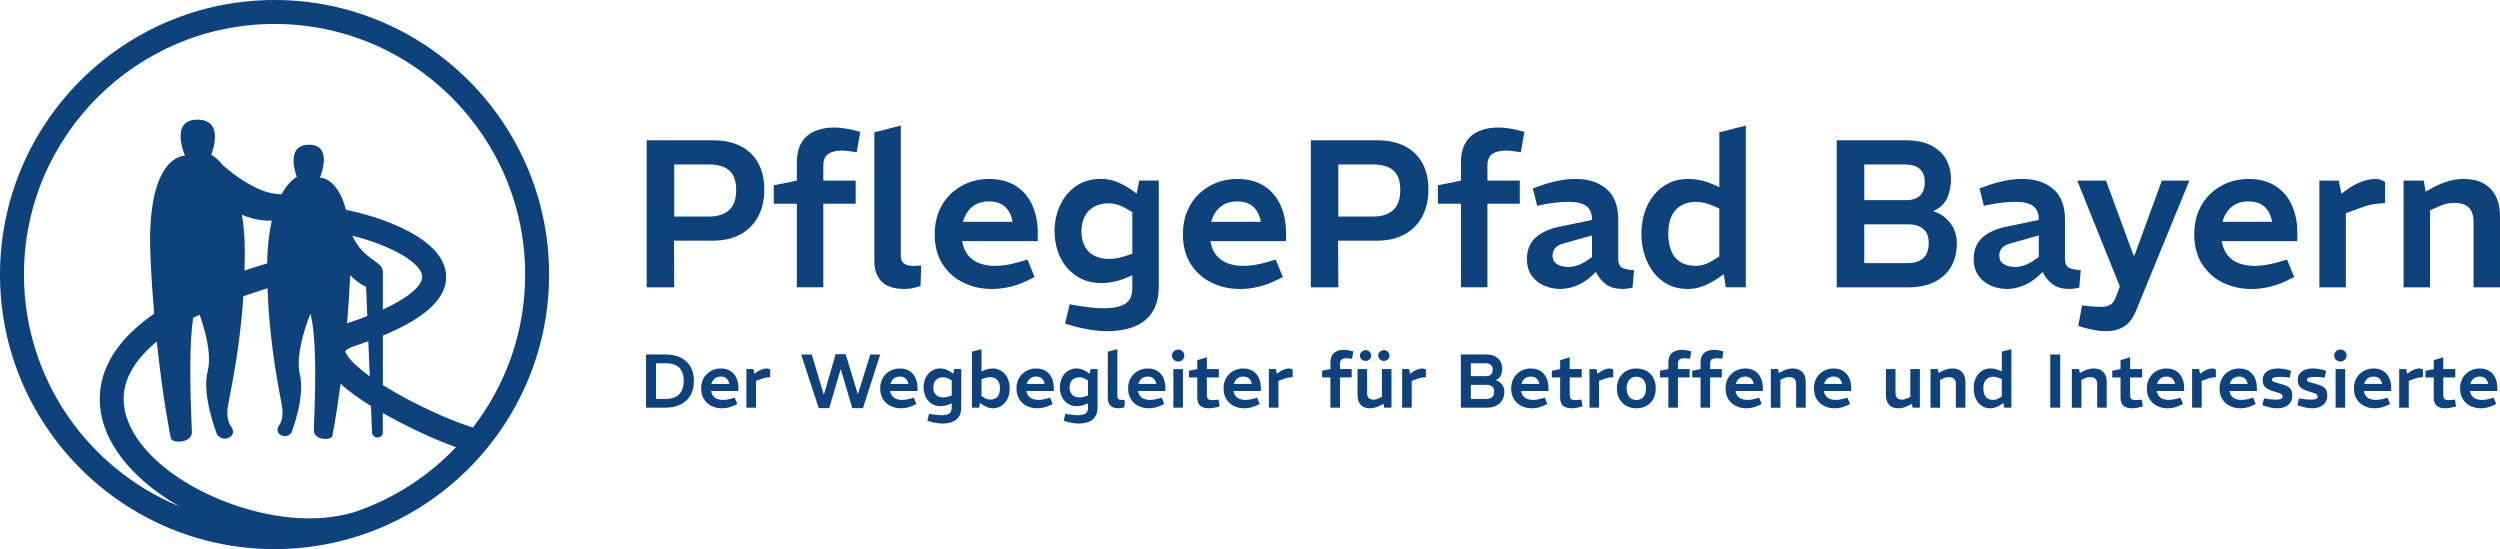 <?xml version="1.0" encoding="UTF-8"?>
<svg id="Ebene_2" xmlns="http://www.w3.org/2000/svg" viewBox="0 0 1118.89 245.76">
  <defs>
    <style>
      .cls-1 {
        fill: #0d427c;
      }

      .cls-2 {
        fill: #0d427c;
      }
    </style>
  </defs>
  <g id="Ebene_1-2" data-name="Ebene_1">
    <g>
      <path class="cls-2" d="M245.76,122.88C245.76,55.12,190.64,0,122.88,0S0,55.12,0,122.88s55.12,122.88,122.88,122.88c13.95,0,27.36-2.34,39.87-6.64,1.24-.4,2.46-.82,3.67-1.29v-.03c46.32-17.61,79.34-62.47,79.34-114.91h0ZM10.72,122.88C10.72,61.03,61.03,10.72,122.88,10.72s112.16,50.32,112.16,112.16c0,25.76-8.73,49.51-23.38,68.46-7.56-2.28-20.55-7.79-32.57-14.45-2.9-1.61-5.46-3.12-7.74-4.55v-22.13c19.78-8.21,29.07-17.23,28.28-27.41-1.23-16.02-28.08-25.49-44.79-28.9-3.87-14.76-11.63-14.38-11.63-14.38,0,0,6.25-14.74-4.92-14.74s-5.43,14.34-5.43,14.34c0,0-3.49,1.68-6.89,7.87l-2.51-.23c-10.74-.98-23.72-12.81-23.72-12.81h0c-2.85-3.61-5.21-4.7-5.21-4.7,0,0,6.5-15.7-6.16-15.7s-5.58,16.13-5.58,16.13c0,0-17.51-.87-15.45,45.22.4,9.04.98,17.57,1.66,25.47-11.78,8.18-20.55,18.1-23.4,30.06-3.64,15.29,3.06,31.3,18.89,45.09,4.59,4,9.93,7.74,15.78,11.1C39.49,209.81,10.72,169.65,10.72,122.88ZM109.46,121.09c.07-2.57.11-5.18.11-7.86,0-6.62-.49-12.26-1.28-17.09,2.56,1.08,5.48,1.99,8.69,2.38,1.59.2,3.16.25,4.67.22-1.17,5.04-1.97,11.34-2.06,19.12-3.37,1-6.76,2.08-10.14,3.23h0ZM157.75,105.52c16.93,4.2,30.73,11.94,31.2,18.1.27,3.52-4.52,8.89-17.6,14.9v-16.95c0-4.77-8.87-5.23-13.6-16.05h0ZM156.74,123.21c2.14,2.16,4.52,3.97,7.11,5.17l.54,13.08c-2.75,1.07-5.76,2.16-9.05,3.25.56-6.69,1.04-13.89,1.4-21.5h0ZM158.47,154.96c2.22-.73,4.34-1.48,6.38-2.22l.65,15.68c-9.05-6.51-11.02-10.45-10.94-11.32,0,0,.57-1.03,3.92-2.14h0ZM159.39,228.94c-28.6,9.19-67.32-3.6-87.87-21.5-7.34-6.39-19.12-19.38-15.51-34.52,1.68-7.03,6.49-13.77,14.16-20.08,2.67,25.36,5.96,41.78,6.32,43.36.51,2.27,9.26,2.25,9.41-2.71-1.03-23.2-1.05-40.1.53-51.18.95-.5,1.92-1,2.91-1.49,2.23,6.25,5.57,17.62,3.61,25.26-2.83,11.02,4.24,28.47,4.24,28.47,0,0,1.87,2.74,5.09,1.37,3.22-1.37,1.61-4.37,1.61-4.37,0,0-2.64-2.61-2.06-8.39.47-4.72,5.32-23.63,7.08-50.56,3.46-1.24,7.06-2.44,10.83-3.6,1.01,28.82,6.18,49.43,6.64,54.2.51,5.28-1.82,7.67-1.82,7.67,0,0-1.42,2.74,1.42,3.99,2.84,1.25,4.49-1.25,4.49-1.25,0,0,6.24-15.95,3.74-26.01-2.49-10.07,4.74-27.22,4.74-27.22,2.4,9.59,2.58,26.79,1.49,52.26.13,4.54,7.85,4.56,8.3,2.48.23-1.07,1.89-9.6,3.69-23.38,4.14,3.81,9.15,7.24,13.59,9.99l.5,12.19c.69,2.53,4.29,2.53,4.81,0v-9.06c1.44.81,2.7,1.5,3.68,2.04,9.85,5.38,20.69,10.26,29.09,13.23-12.27,12.9-27.57,22.88-44.74,28.81h.03Z"/>
      <g>
        <g>
          <path class="cls-2" d="M289.43,128.59V62.79h29.7c4.83,0,8.95.88,12.36,2.63,3.42,1.75,6.03,4.28,7.85,7.57s2.73,7.25,2.73,11.89-.94,8.68-2.82,12.13-4.54,6.09-7.99,7.94c-3.45,1.85-7.52,2.77-12.22,2.77h-17.39l.09,20.87h-12.31ZM301.75,96.91h15.6c3.88,0,6.88-.97,8.98-2.91s3.15-4.92,3.15-8.93-1.05-7.08-3.15-8.84c-2.1-1.75-5.09-2.63-8.98-2.63h-15.6v23.31Z"/>
          <path class="cls-2" d="M356.64,128.59v-37.41h-10.34v-8.27l10.34-2.07v-8.08c0-3.76.72-6.78,2.16-9.07s3.41-3.96,5.92-5.03c2.51-1.06,5.39-1.6,8.65-1.6,1.63,0,3.35.16,5.17.47s3.63.72,5.45,1.22l1.03.28-1.6,9.12-1.22-.19c-1-.12-1.94-.25-2.82-.38-.88-.12-1.69-.19-2.44-.19-2.7,0-4.78.5-6.25,1.5s-2.21,2.73-2.21,5.17v6.77h14.48v10.34h-14.48v37.41h-11.84ZM405.05,129.34c-4.89,0-8.4-1.13-10.53-3.38-2.13-2.26-3.2-5.2-3.2-8.84v-57.9l11.84-3.01v58.28c0,1.44.42,2.55,1.27,3.34.85.78,2.27,1.17,4.28,1.17.5,0,1.06,0,1.69-.05.63-.03,1.25-.08,1.88-.14l-.28,9.12c-1.13.44-2.3.78-3.53,1.03-1.22.25-2.37.38-3.43.38h.01Z"/>
          <path class="cls-2" d="M443.97,129.34c-4.64,0-8.9-.94-12.78-2.82-3.89-1.88-7-4.65-9.35-8.32-2.35-3.67-3.52-8.13-3.52-13.39,0-3.76.62-7.16,1.88-10.2,1.25-3.04,3.01-5.64,5.26-7.8,2.26-2.16,4.84-3.82,7.75-4.98s6.03-1.74,9.35-1.74c4.76,0,8.77,1.03,12.03,3.1s5.72,4.92,7.38,8.55c1.66,3.64,2.49,7.77,2.49,12.41v3.76h-33.84c.44,2.57,1.32,4.67,2.63,6.3,1.32,1.63,3.01,2.84,5.08,3.62,2.07.78,4.39,1.17,6.96,1.17,1.63,0,3.32-.14,5.08-.42,1.75-.28,3.51-.67,5.26-1.18l4.23-1.22,3.2,7.8-3.67,1.79c-2.51,1.19-5.08,2.08-7.71,2.68-2.63.59-5.2.89-7.71.89h0ZM431,99.26h22.18c-.5-2.88-1.63-5.12-3.38-6.72s-4.17-2.4-7.24-2.4c-2.01,0-3.78.36-5.31,1.08-1.54.72-2.84,1.77-3.9,3.15-1.07,1.38-1.85,3.01-2.35,4.89Z"/>
          <path class="cls-2" d="M495.67,148.23c-2.32,0-4.89-.22-7.71-.66-2.82-.44-5.51-1.03-8.08-1.79l-3.2-.94,2.07-8.65,3.2.56c1.88.31,3.92.59,6.11.85,2.19.25,4.2.38,6.02.38,4.01,0,7.13-.64,9.35-1.93s3.34-3.65,3.34-7.1v-5.73l-2.73,1.13c-1.75.75-3.6,1.33-5.55,1.74-1.94.41-3.76.61-5.45.61-3.38,0-6.38-.63-8.98-1.88s-4.81-2.96-6.63-5.12c-1.82-2.16-3.18-4.65-4.09-7.47s-1.36-5.76-1.36-8.84c0-4.01.8-7.79,2.4-11.33s3.95-6.42,7.05-8.65c3.1-2.22,6.94-3.34,11.52-3.34,2.19,0,4.39.41,6.58,1.22,2.19.82,4.32,1.94,6.39,3.38l2.82,1.97,1.13-5.83h8.74v47.47c0,4.64-.96,8.43-2.87,11.37-1.91,2.95-4.59,5.11-8.04,6.49s-7.46,2.07-12.03,2.07v.02ZM484.01,103.49c0,2.76.52,5.06,1.55,6.91,1.03,1.85,2.49,3.23,4.37,4.13,1.88.91,4.04,1.36,6.49,1.36,1.19,0,2.41-.12,3.67-.38,1.25-.25,2.47-.56,3.67-.94l3.01-1.03v-18.61l-2.63-1.5c-1.5-.88-2.9-1.5-4.18-1.88-1.29-.38-2.49-.56-3.62-.56-2.63,0-4.87.52-6.72,1.55-1.85,1.03-3.24,2.49-4.18,4.37-.94,1.88-1.41,4.08-1.41,6.58h-.02Z"/>
          <path class="cls-2" d="M555.07,129.34c-4.64,0-8.9-.94-12.78-2.82-3.89-1.88-7-4.65-9.35-8.32-2.35-3.67-3.52-8.13-3.52-13.39,0-3.76.62-7.16,1.88-10.2,1.25-3.04,3.01-5.64,5.26-7.8,2.26-2.16,4.84-3.82,7.75-4.98s6.03-1.74,9.35-1.74c4.76,0,8.77,1.03,12.03,3.1s5.72,4.92,7.38,8.55c1.66,3.64,2.49,7.77,2.49,12.41v3.76h-33.84c.44,2.57,1.32,4.67,2.63,6.3,1.32,1.63,3.01,2.84,5.08,3.62s4.39,1.17,6.96,1.17c1.63,0,3.32-.14,5.08-.42,1.75-.28,3.51-.67,5.26-1.18l4.23-1.22,3.2,7.8-3.67,1.79c-2.51,1.19-5.08,2.08-7.71,2.68-2.63.59-5.2.89-7.71.89h0ZM542.1,99.26h22.18c-.5-2.88-1.63-5.12-3.38-6.72s-4.17-2.4-7.24-2.4c-2.01,0-3.78.36-5.31,1.08-1.54.72-2.84,1.77-3.9,3.15-1.07,1.38-1.85,3.01-2.35,4.89Z"/>
          <path class="cls-2" d="M586.66,128.59V62.79h29.7c4.83,0,8.95.88,12.36,2.63,3.42,1.75,6.03,4.28,7.85,7.57,1.82,3.29,2.73,7.25,2.73,11.89s-.94,8.68-2.82,12.13-4.54,6.09-7.99,7.94-7.52,2.77-12.22,2.77h-17.39l.09,20.87h-12.31ZM598.97,96.91h15.6c3.88,0,6.88-.97,8.98-2.91s3.15-4.92,3.15-8.93-1.05-7.08-3.15-8.84c-2.1-1.75-5.09-2.63-8.98-2.63h-15.6v23.31Z"/>
          <path class="cls-2" d="M653.87,128.59v-37.41h-10.34v-8.27l10.34-2.07v-8.08c0-3.76.72-6.78,2.16-9.07s3.41-3.96,5.92-5.03c2.51-1.06,5.39-1.6,8.65-1.6,1.63,0,3.35.16,5.17.47s3.63.72,5.45,1.22l1.03.28-1.6,9.12-1.22-.19c-1-.12-1.94-.25-2.82-.38-.88-.12-1.69-.19-2.44-.19-2.7,0-4.78.5-6.25,1.5s-2.21,2.73-2.21,5.17v6.77h14.48v10.34h-14.48v37.41h-11.84Z"/>
          <path class="cls-2" d="M698.52,129.34c-2.57,0-5.01-.49-7.33-1.46s-4.2-2.46-5.64-4.46-2.16-4.51-2.16-7.52c0-4.01,1.28-7.19,3.85-9.54,2.57-2.35,6.2-3.99,10.9-4.93l14.38-3.01v-.19c0-2.76-.85-4.76-2.54-6.02-1.69-1.25-4.29-1.88-7.8-1.88-2.01,0-4.06.13-6.16.38s-4.06.56-5.88.94l-2.16.47-1.97-7.8,2.35-.85c3.13-1.13,6.06-1.97,8.79-2.54,2.73-.56,5.44-.85,8.13-.85,5.64,0,10.21,1.5,13.72,4.51,3.51,3.01,5.26,7.55,5.26,13.63v17.48c0,1.94.45,3.24,1.36,3.9.91.66,2.8,1.11,5.69,1.36l-.66,7.8c-.82.19-1.6.33-2.35.42s-1.41.14-1.97.14c-3.26,0-5.84-.74-7.75-2.21s-3.34-3.27-4.28-5.41l-2.16,1.97c-2.07,1.88-4.31,3.29-6.72,4.23s-4.72,1.41-6.91,1.41v.03ZM702.09,119.47c1.25,0,2.6-.25,4.04-.75s2.88-1.25,4.32-2.26l2.07-1.41v-9.68l-12.69,3.57c-1.82.5-3.1,1.22-3.85,2.16s-1.13,2.04-1.13,3.29c0,1.63.63,2.88,1.88,3.76,1.25.88,3.04,1.32,5.36,1.32Z"/>
          <path class="cls-2" d="M755.58,129.34c-3.45,0-6.47-.67-9.07-2.02-2.6-1.35-4.78-3.18-6.53-5.5s-3.09-4.95-4-7.9c-.91-2.94-1.36-6.02-1.36-9.21s.45-6.45,1.36-9.4c.91-2.94,2.27-5.56,4.09-7.85s4.03-4.09,6.63-5.41c2.6-1.32,5.59-1.97,8.98-1.97,1.69,0,3.51.2,5.45.61s3.79,1.02,5.55,1.83l2.82,1.22v-24.53l11.84-3.01v72.38h-8.93l-.94-5.83-2.91,1.97c-2.07,1.38-4.2,2.49-6.39,3.34-2.19.85-4.39,1.27-6.58,1.27h-.01ZM746.65,104.62c0,3.01.45,5.59,1.36,7.75s2.27,3.81,4.09,4.93c1.82,1.13,4.1,1.69,6.86,1.69,1.06,0,2.22-.17,3.48-.52,1.25-.34,2.54-.92,3.85-1.74l3.2-1.97v-21.43l-3.2-1.41c-1.19-.5-2.4-.89-3.62-1.17s-2.43-.42-3.62-.42c-2.44,0-4.61.52-6.49,1.55-1.88,1.03-3.34,2.6-4.37,4.7-1.03,2.1-1.55,4.78-1.55,8.04h.01Z"/>
          <path class="cls-2" d="M822.03,128.59V62.79h30.93c4.51,0,8.26.75,11.23,2.26,2.98,1.5,5.22,3.56,6.72,6.16s2.26,5.59,2.26,8.98c0,2.88-.53,5.63-1.6,8.23-1.07,2.6-3.17,4.62-6.3,6.06v.09c3.01.88,5.51,2.6,7.52,5.17,2,2.57,3.01,5.64,3.01,9.21,0,3.95-.85,7.39-2.54,10.34s-4.15,5.23-7.38,6.86-7.19,2.44-11.89,2.44h-31.96ZM834.35,89.58h18.61c2.82,0,4.94-.67,6.35-2.02s2.12-3.37,2.12-6.06-.74-4.53-2.21-5.88c-1.47-1.35-3.81-2.02-7-2.02h-17.86v15.98h0ZM834.35,117.78h18.99c3.32,0,5.8-.74,7.43-2.21s2.44-3.78,2.44-6.91c0-2.76-.81-4.82-2.44-6.2s-3.92-2.07-6.86-2.07h-19.55v17.39h-.01Z"/>
          <path class="cls-2" d="M898.46,129.34c-2.57,0-5.01-.49-7.33-1.46s-4.2-2.46-5.64-4.46-2.16-4.51-2.16-7.52c0-4.01,1.28-7.19,3.85-9.54,2.57-2.35,6.2-3.99,10.9-4.93l14.38-3.01v-.19c0-2.76-.85-4.76-2.54-6.02-1.69-1.25-4.29-1.88-7.8-1.88-2.01,0-4.06.13-6.16.38s-4.06.56-5.88.94l-2.16.47-1.97-7.8,2.35-.85c3.13-1.13,6.06-1.97,8.79-2.54,2.73-.56,5.44-.85,8.13-.85,5.64,0,10.21,1.5,13.72,4.51,3.51,3.01,5.26,7.55,5.26,13.63v17.48c0,1.94.45,3.24,1.36,3.9.91.66,2.8,1.11,5.69,1.36l-.66,7.8c-.82.19-1.6.33-2.35.42s-1.41.14-1.97.14c-3.26,0-5.84-.74-7.75-2.21s-3.34-3.27-4.28-5.41l-2.16,1.97c-2.07,1.88-4.31,3.29-6.72,4.23s-4.72,1.41-6.91,1.41v.03ZM902.03,119.47c1.25,0,2.6-.25,4.04-.75s2.88-1.25,4.32-2.26l2.07-1.41v-9.68l-12.69,3.57c-1.82.5-3.1,1.22-3.85,2.16s-1.13,2.04-1.13,3.29c0,1.63.63,2.88,1.88,3.76,1.25.88,3.04,1.32,5.36,1.32Z"/>
          <path class="cls-2" d="M942.36,148.23c-1.07,0-2.33-.11-3.81-.33-1.47-.22-3.09-.55-4.84-.99l-3.57-1.03,1.69-9.21,3.2.38c1.06.06,2.08.12,3.05.19.97.06,1.8.09,2.49.09,1.63,0,2.95-.33,3.95-.99s1.79-1.71,2.35-3.15l1.88-4.98-19.08-47.38h12.88l12.31,33.46h.47l12.22-33.46h12.31l-23.88,58.28c-1.32,3.26-3.09,5.59-5.31,7-2.23,1.41-5,2.12-8.32,2.12h.01Z"/>
          <path class="cls-2" d="M1007.69,129.34c-4.64,0-8.9-.94-12.78-2.82-3.89-1.88-7-4.65-9.35-8.32-2.35-3.67-3.52-8.13-3.52-13.39,0-3.76.62-7.16,1.88-10.2,1.25-3.04,3.01-5.64,5.26-7.8,2.26-2.16,4.84-3.82,7.75-4.98s6.03-1.74,9.35-1.74c4.76,0,8.77,1.03,12.03,3.1s5.72,4.92,7.38,8.55c1.66,3.64,2.49,7.77,2.49,12.41v3.76h-33.84c.44,2.57,1.32,4.67,2.63,6.3,1.32,1.63,3.01,2.84,5.08,3.62s4.39,1.17,6.96,1.17c1.63,0,3.32-.14,5.08-.42,1.75-.28,3.51-.67,5.26-1.18l4.23-1.22,3.2,7.8-3.67,1.79c-2.51,1.19-5.08,2.08-7.71,2.68-2.63.59-5.2.89-7.71.89h0ZM994.71,99.26h22.18c-.5-2.88-1.63-5.12-3.38-6.72s-4.17-2.4-7.24-2.4c-2.01,0-3.78.36-5.31,1.08-1.54.72-2.84,1.77-3.9,3.15-1.07,1.38-1.85,3.01-2.35,4.89Z"/>
          <path class="cls-2" d="M1038.05,128.59v-47.75h8.65l1.22,5.83,3.57-2.54c1.82-1.25,3.76-2.24,5.83-2.96s4.04-1.08,5.92-1.08c.69,0,1.39.11,2.11.33s1.42.58,2.12,1.08v9.4c-1.94.06-3.81.25-5.59.56-1.79.31-3.81.91-6.06,1.79l-5.92,2.16v33.18h-11.85Z"/>
          <path class="cls-2" d="M1075.74,128.59v-47.75h9.02l.85,4.89,3.1-1.69c2.32-1.25,4.64-2.22,6.96-2.91s4.61-1.03,6.86-1.03c3.82,0,6.92.72,9.31,2.16,2.38,1.44,4.15,3.38,5.31,5.83,1.16,2.45,1.74,5.2,1.74,8.27v32.24h-11.84v-29.33c0-2.76-.69-4.86-2.07-6.3s-3.64-2.16-6.77-2.16c-1.32,0-2.58.17-3.81.52-1.22.34-2.49.83-3.81,1.46l-3.01,1.32v34.5h-11.84v-.02Z"/>
        </g>
        <g>
          <path class="cls-1" d="M289.14,182.45v-23.8h8.87c2.52,0,4.71.46,6.6,1.38,1.88.92,3.34,2.26,4.39,4.03,1.04,1.77,1.56,3.94,1.56,6.53s-.52,4.6-1.56,6.38c-1.04,1.78-2.53,3.14-4.45,4.08-1.93.94-4.21,1.41-6.83,1.41h-8.57ZM293.6,178.54h4.28c1.77,0,3.25-.31,4.45-.93,1.2-.62,2.11-1.52,2.74-2.7.62-1.18.94-2.62.94-4.32,0-1.81-.3-3.31-.9-4.5-.6-1.19-1.5-2.07-2.7-2.65-1.2-.58-2.71-.87-4.52-.87h-4.28v15.98Z"/>
          <path class="cls-1" d="M323.08,182.73c-1.68,0-3.22-.34-4.62-1.02-1.41-.68-2.53-1.68-3.38-3.01-.85-1.33-1.28-2.94-1.28-4.84,0-1.36.23-2.59.68-3.69.45-1.1,1.09-2.04,1.9-2.82.82-.78,1.75-1.38,2.81-1.8,1.05-.42,2.18-.63,3.38-.63,1.72,0,3.17.37,4.35,1.12s2.07,1.78,2.67,3.09c.6,1.32.9,2.81.9,4.49v1.36h-12.24c.16.93.48,1.69.95,2.28.48.59,1.09,1.03,1.84,1.31s1.59.42,2.52.42c.59,0,1.2-.05,1.84-.15.63-.1,1.27-.24,1.9-.42l1.53-.44,1.16,2.82-1.33.65c-.91.43-1.84.75-2.79.97-.95.21-1.88.32-2.79.32ZM318.38,171.84h8.02c-.18-1.04-.59-1.85-1.22-2.43-.63-.58-1.51-.87-2.62-.87-.73,0-1.37.13-1.92.39-.56.26-1.03.64-1.41,1.14-.39.5-.67,1.09-.85,1.77Z"/>
          <path class="cls-1" d="M334.06,182.45v-17.27h3.13l.44,2.11,1.29-.92c.66-.45,1.36-.81,2.11-1.07.75-.26,1.46-.39,2.14-.39.25,0,.5.04.76.12.26.08.52.21.77.39v3.4c-.7.02-1.38.09-2.02.2s-1.38.33-2.19.65l-2.14.78v12h-4.28Z"/>
          <path class="cls-1" d="M366.44,182.66l-7.89-24h4.76l5.37,17.95h.07l5.24-18.09h4.49l5.41,17.82h.1l5.51-17.68h4.45l-7.72,24h-4.79l-5.13-17.41h-.07l-5.1,17.41h-4.69Z"/>
          <path class="cls-1" d="M403.22,182.73c-1.68,0-3.22-.34-4.62-1.02-1.41-.68-2.53-1.68-3.38-3.01-.85-1.33-1.28-2.94-1.28-4.84,0-1.36.23-2.59.68-3.69.45-1.1,1.09-2.04,1.9-2.82.82-.78,1.75-1.38,2.81-1.8,1.05-.42,2.18-.63,3.38-.63,1.72,0,3.17.37,4.35,1.12s2.07,1.78,2.67,3.09c.6,1.32.9,2.81.9,4.49v1.36h-12.24c.16.93.48,1.69.95,2.28.48.59,1.09,1.03,1.84,1.31s1.59.42,2.52.42c.59,0,1.2-.05,1.84-.15.63-.1,1.27-.24,1.9-.42l1.53-.44,1.16,2.82-1.33.65c-.91.43-1.84.75-2.79.97-.95.21-1.88.32-2.79.32ZM398.53,171.84h8.02c-.18-1.04-.59-1.85-1.22-2.43-.63-.58-1.51-.87-2.62-.87-.73,0-1.37.13-1.92.39-.56.26-1.03.64-1.41,1.14-.39.5-.67,1.09-.85,1.77Z"/>
          <path class="cls-1" d="M421.92,189.56c-.84,0-1.77-.08-2.79-.24-1.02-.16-2-.37-2.92-.65l-1.16-.34.75-3.13,1.16.2c.68.11,1.42.21,2.21.31.79.09,1.52.14,2.18.14,1.45,0,2.58-.23,3.38-.7.8-.46,1.21-1.32,1.21-2.57v-2.07l-.99.41c-.63.27-1.3.48-2.01.63-.7.15-1.36.22-1.97.22-1.22,0-2.31-.23-3.25-.68-.94-.45-1.74-1.07-2.4-1.85-.66-.78-1.15-1.68-1.48-2.7-.33-1.02-.49-2.08-.49-3.2,0-1.45.29-2.82.87-4.1.58-1.28,1.43-2.32,2.55-3.13,1.12-.8,2.51-1.21,4.17-1.21.79,0,1.59.15,2.38.44.79.29,1.56.7,2.31,1.22l1.02.71.41-2.11h3.16v17.17c0,1.68-.35,3.05-1.04,4.11s-1.66,1.85-2.91,2.35c-1.25.5-2.7.75-4.35.75ZM417.71,173.37c0,1,.19,1.83.56,2.5.37.67.9,1.17,1.58,1.5.68.33,1.46.49,2.35.49.43,0,.87-.04,1.33-.14.45-.09.9-.2,1.33-.34l1.09-.37v-6.73l-.95-.54c-.54-.32-1.05-.54-1.51-.68-.46-.14-.9-.2-1.31-.2-.95,0-1.76.19-2.43.56s-1.17.9-1.51,1.58c-.34.68-.51,1.47-.51,2.38Z"/>
          <path class="cls-1" d="M444.3,182.73c-.73,0-1.49-.14-2.29-.43-.8-.28-1.6-.7-2.4-1.24l-1.39-.95.85-2.96,1.53.92c.45.27.91.46,1.36.58.45.11.9.17,1.33.17.91,0,1.68-.19,2.31-.58.63-.39,1.12-.95,1.45-1.7.33-.75.49-1.67.49-2.75s-.18-2.01-.53-2.75c-.35-.75-.86-1.31-1.53-1.68-.67-.37-1.48-.56-2.43-.56-.39,0-.79.04-1.22.12s-.9.21-1.39.39l-1.16.41v8.87l-.51.71-.54,3.16h-3.23v-25.09l4.28-1.09v11.66l-1.26-1.12,2.28-1.02c.59-.27,1.24-.49,1.96-.65.71-.16,1.39-.24,2.02-.24,1.5,0,2.82.38,3.96,1.14,1.14.76,2.04,1.81,2.69,3.15.65,1.34.97,2.88.97,4.62s-.32,3.26-.97,4.61c-.65,1.35-1.54,2.4-2.69,3.16-1.15.76-2.45,1.14-3.93,1.14Z"/>
          <path class="cls-1" d="M464.22,182.73c-1.68,0-3.22-.34-4.62-1.02-1.41-.68-2.53-1.68-3.38-3.01-.85-1.33-1.28-2.94-1.28-4.84,0-1.36.23-2.59.68-3.69.45-1.1,1.09-2.04,1.9-2.82.82-.78,1.75-1.38,2.81-1.8,1.05-.42,2.18-.63,3.38-.63,1.72,0,3.17.37,4.35,1.12s2.07,1.78,2.67,3.09c.6,1.32.9,2.81.9,4.49v1.36h-12.24c.16.93.48,1.69.95,2.28.48.59,1.09,1.03,1.84,1.31s1.59.42,2.52.42c.59,0,1.2-.05,1.84-.15.63-.1,1.27-.24,1.9-.42l1.53-.44,1.16,2.82-1.33.65c-.91.43-1.84.75-2.79.97-.95.21-1.88.32-2.79.32ZM459.53,171.84h8.02c-.18-1.04-.59-1.85-1.22-2.43-.63-.58-1.51-.87-2.62-.87-.73,0-1.37.13-1.92.39-.56.26-1.03.64-1.41,1.14-.39.5-.67,1.09-.85,1.77Z"/>
          <path class="cls-1" d="M482.92,189.56c-.84,0-1.77-.08-2.79-.24-1.02-.16-2-.37-2.92-.65l-1.16-.34.75-3.13,1.16.2c.68.11,1.42.21,2.21.31.79.09,1.52.14,2.18.14,1.45,0,2.58-.23,3.38-.7.8-.46,1.21-1.32,1.21-2.57v-2.07l-.99.41c-.63.27-1.3.48-2.01.63-.7.15-1.36.22-1.97.22-1.22,0-2.31-.23-3.25-.68-.94-.45-1.74-1.07-2.4-1.85-.66-.78-1.15-1.68-1.48-2.7-.33-1.02-.49-2.08-.49-3.2,0-1.45.29-2.82.87-4.1.58-1.28,1.43-2.32,2.55-3.13,1.12-.8,2.51-1.21,4.17-1.21.79,0,1.59.15,2.38.44.79.29,1.56.7,2.31,1.22l1.02.71.41-2.11h3.16v17.17c0,1.68-.35,3.05-1.04,4.11s-1.66,1.85-2.91,2.35c-1.25.5-2.7.75-4.35.75ZM478.7,173.37c0,1,.19,1.83.56,2.5.37.67.9,1.17,1.58,1.5.68.33,1.46.49,2.35.49.43,0,.87-.04,1.33-.14.45-.09.9-.2,1.33-.34l1.09-.37v-6.73l-.95-.54c-.54-.32-1.05-.54-1.51-.68-.46-.14-.9-.2-1.31-.2-.95,0-1.76.19-2.43.56s-1.17.9-1.51,1.58c-.34.68-.51,1.47-.51,2.38Z"/>
          <path class="cls-1" d="M500.77,182.73c-1.77,0-3.04-.41-3.81-1.22-.77-.82-1.16-1.88-1.16-3.2v-20.94l4.28-1.09v21.08c0,.52.15.92.46,1.21.31.28.82.42,1.55.42.18,0,.39,0,.61-.02.23-.01.45-.03.68-.05l-.1,3.3c-.41.16-.83.28-1.27.37s-.86.14-1.24.14Z"/>
          <path class="cls-1" d="M514.17,182.73c-1.68,0-3.22-.34-4.62-1.02-1.41-.68-2.53-1.68-3.38-3.01-.85-1.33-1.28-2.94-1.28-4.84,0-1.36.23-2.59.68-3.69.45-1.1,1.09-2.04,1.9-2.82.82-.78,1.75-1.38,2.81-1.8,1.05-.42,2.18-.63,3.38-.63,1.72,0,3.17.37,4.35,1.12s2.07,1.78,2.67,3.09c.6,1.32.9,2.81.9,4.49v1.36h-12.24c.16.93.48,1.69.95,2.28.48.59,1.09,1.03,1.84,1.31s1.59.42,2.52.42c.59,0,1.2-.05,1.84-.15.63-.1,1.27-.24,1.9-.42l1.53-.44,1.16,2.82-1.33.65c-.91.43-1.84.75-2.79.97-.95.21-1.88.32-2.79.32ZM509.47,171.84h8.02c-.18-1.04-.59-1.85-1.22-2.43-.63-.58-1.51-.87-2.62-.87-.73,0-1.37.13-1.92.39-.56.26-1.03.64-1.41,1.14-.39.5-.67,1.09-.85,1.77Z"/>
          <path class="cls-1" d="M527.29,161.81c-.5,0-.96-.12-1.39-.37-.43-.25-.77-.58-1.02-.99-.25-.41-.37-.86-.37-1.36s.12-.92.37-1.33c.25-.41.59-.73,1.02-.97.43-.24.9-.36,1.39-.36s.99.12,1.41.36c.42.24.75.56,1,.97.25.41.37.85.37,1.33,0,.5-.12.95-.37,1.36-.25.41-.58.74-1,.99-.42.25-.89.37-1.41.37ZM525.15,182.45v-17.27h4.28v17.27h-4.28Z"/>
          <path class="cls-1" d="M541.06,182.73c-1.7,0-2.99-.37-3.88-1.12-.88-.75-1.33-1.96-1.33-3.64v-9.04h-3.71v-2.99l3.71-.75v-4.01l4.28-1.29v5.3h5.37v3.74h-5.37v7.68c0,.82.14,1.43.42,1.84s.95.61,1.99.61c.29,0,.6-.01.92-.03s.66-.06,1.02-.1l.88-.1.48,3.09-.78.2c-.63.16-1.31.3-2.02.42s-1.38.19-1.99.19Z"/>
          <path class="cls-1" d="M556.9,182.73c-1.68,0-3.22-.34-4.62-1.02-1.41-.68-2.53-1.68-3.38-3.01-.85-1.33-1.28-2.94-1.28-4.84,0-1.36.23-2.59.68-3.69.45-1.1,1.09-2.04,1.9-2.82.82-.78,1.75-1.38,2.8-1.8,1.05-.42,2.18-.63,3.38-.63,1.72,0,3.17.37,4.35,1.12,1.18.75,2.07,1.78,2.67,3.09.6,1.32.9,2.81.9,4.49v1.36h-12.24c.16.93.48,1.69.95,2.28.48.59,1.09,1.03,1.84,1.31.75.28,1.59.42,2.52.42.59,0,1.2-.05,1.84-.15.63-.1,1.27-.24,1.9-.42l1.53-.44,1.16,2.82-1.33.65c-.91.43-1.84.75-2.79.97-.95.21-1.88.32-2.79.32ZM552.21,171.84h8.02c-.18-1.04-.59-1.85-1.22-2.43s-1.51-.87-2.62-.87c-.73,0-1.37.13-1.92.39s-1.03.64-1.41,1.14c-.39.5-.67,1.09-.85,1.77Z"/>
          <path class="cls-1" d="M567.89,182.45v-17.27h3.13l.44,2.11,1.29-.92c.66-.45,1.36-.81,2.11-1.07.75-.26,1.46-.39,2.14-.39.25,0,.5.04.76.12s.52.21.77.39v3.4c-.7.02-1.38.09-2.02.2-.65.11-1.38.33-2.19.65l-2.14.78v12h-4.28Z"/>
          <path class="cls-1" d="M595.44,182.45v-13.53h-3.74v-2.99l3.74-.75v-2.92c0-1.36.26-2.45.78-3.28.52-.83,1.23-1.43,2.14-1.82.91-.39,1.95-.58,3.13-.58.59,0,1.21.06,1.87.17.66.11,1.31.26,1.97.44l.37.1-.58,3.3-.44-.07c-.36-.05-.7-.09-1.02-.14-.32-.04-.61-.07-.88-.07-.97,0-1.73.18-2.26.54-.53.36-.8.99-.8,1.87v2.45h5.24v3.74h-5.24v13.53h-4.28Z"/>
          <path class="cls-1" d="M613.22,182.73c-1.93,0-3.35-.54-4.27-1.62s-1.38-2.5-1.38-4.27v-11.66h4.28v10.61c0,1.07.25,1.84.75,2.33.5.49,1.24.73,2.21.73.43,0,.84-.06,1.24-.19.4-.12.8-.28,1.21-.46l1.22-.58v-12.44h4.28v17.27h-3.26l-.48-2.82.88.68-1.87,1.02c-.84.45-1.66.8-2.46,1.04-.81.24-1.59.36-2.36.36ZM611.18,161.54c-.45,0-.88-.11-1.28-.32-.4-.21-.71-.51-.93-.88s-.34-.79-.34-1.24c0-.43.11-.83.34-1.19s.54-.66.93-.88.82-.34,1.28-.34.87.11,1.26.34c.38.23.69.52.92.88s.34.76.34,1.19c0,.45-.11.87-.34,1.24s-.53.67-.92.88c-.39.22-.8.32-1.26.32ZM619.37,161.54c-.45,0-.88-.11-1.28-.32-.4-.21-.71-.51-.93-.88-.23-.37-.34-.79-.34-1.24,0-.43.11-.83.34-1.19.23-.36.54-.66.93-.88s.82-.34,1.28-.34.87.11,1.26.34c.38.23.69.52.92.88.23.36.34.76.34,1.19,0,.45-.11.87-.34,1.24-.23.37-.53.67-.92.88-.39.22-.8.32-1.26.32Z"/>
          <path class="cls-1" d="M627.53,182.45v-17.27h3.13l.44,2.11,1.29-.92c.66-.45,1.36-.81,2.11-1.07.75-.26,1.46-.39,2.14-.39.25,0,.5.04.76.12s.52.21.77.39v3.4c-.7.02-1.38.09-2.02.2-.65.11-1.38.33-2.19.65l-2.14.78v12h-4.28Z"/>
          <path class="cls-1" d="M653.82,182.45v-23.8h11.19c1.63,0,2.99.27,4.06.82,1.08.54,1.89,1.29,2.43,2.23s.82,2.02.82,3.25c0,1.04-.19,2.03-.58,2.97-.39.94-1.15,1.67-2.28,2.19v.03c1.09.32,1.99.94,2.72,1.87.73.93,1.09,2.04,1.09,3.33,0,1.43-.31,2.67-.92,3.74-.61,1.07-1.5,1.89-2.67,2.48-1.17.59-2.6.88-4.3.88h-11.56ZM658.28,168.34h6.73c1.02,0,1.79-.24,2.29-.73.51-.49.77-1.22.77-2.19s-.27-1.64-.8-2.12c-.53-.49-1.38-.73-2.53-.73h-6.46v5.78ZM658.28,178.54h6.87c1.2,0,2.1-.27,2.69-.8.59-.53.88-1.37.88-2.5,0-1-.29-1.75-.88-2.24-.59-.5-1.42-.75-2.48-.75h-7.07v6.29Z"/>
          <path class="cls-1" d="M685.61,182.73c-1.68,0-3.22-.34-4.62-1.02-1.41-.68-2.53-1.68-3.38-3.01-.85-1.33-1.27-2.94-1.27-4.84,0-1.36.23-2.59.68-3.69.45-1.1,1.09-2.04,1.9-2.82.82-.78,1.75-1.38,2.8-1.8,1.05-.42,2.18-.63,3.38-.63,1.72,0,3.17.37,4.35,1.12,1.18.75,2.07,1.78,2.67,3.09.6,1.32.9,2.81.9,4.49v1.36h-12.24c.16.93.48,1.69.95,2.28.48.59,1.09,1.03,1.84,1.31.75.28,1.59.42,2.52.42.59,0,1.2-.05,1.84-.15.63-.1,1.27-.24,1.9-.42l1.53-.44,1.16,2.82-1.33.65c-.91.43-1.84.75-2.79.97-.95.21-1.88.32-2.79.32ZM680.92,171.84h8.02c-.18-1.04-.59-1.85-1.22-2.43s-1.51-.87-2.62-.87c-.73,0-1.37.13-1.92.39s-1.03.64-1.41,1.14c-.39.5-.67,1.09-.85,1.77Z"/>
          <path class="cls-1" d="M703.46,182.73c-1.7,0-2.99-.37-3.88-1.12s-1.33-1.96-1.33-3.64v-9.04h-3.71v-2.99l3.71-.75v-4.01l4.28-1.29v5.3h5.37v3.74h-5.37v7.68c0,.82.14,1.43.42,1.84s.95.61,1.99.61c.29,0,.6-.01.92-.03s.66-.06,1.02-.1l.88-.1.48,3.09-.78.2c-.63.16-1.31.3-2.02.42s-1.38.19-1.99.19Z"/>
          <path class="cls-1" d="M711.38,182.45v-17.27h3.13l.44,2.11,1.29-.92c.66-.45,1.36-.81,2.11-1.07.75-.26,1.46-.39,2.14-.39.25,0,.5.04.76.12s.52.21.77.39v3.4c-.7.02-1.38.09-2.02.2-.65.11-1.38.33-2.19.65l-2.14.78v12h-4.28Z"/>
          <path class="cls-1" d="M732.36,182.73c-1.77,0-3.3-.38-4.61-1.14-1.3-.76-2.31-1.81-3.03-3.14-.71-1.34-1.07-2.88-1.07-4.62s.37-3.32,1.1-4.66c.74-1.34,1.76-2.38,3.08-3.13s2.84-1.12,4.59-1.12,3.3.38,4.59,1.14c1.29.76,2.29,1.81,2.99,3.15.7,1.34,1.05,2.88,1.05,4.62s-.36,3.29-1.09,4.64-1.74,2.4-3.04,3.15-2.83,1.12-4.57,1.12ZM732.4,179.02c.88,0,1.64-.2,2.28-.61s1.13-1,1.48-1.79c.35-.78.53-1.72.53-2.8s-.17-2.05-.51-2.82-.83-1.36-1.48-1.77c-.65-.41-1.41-.61-2.3-.61s-1.65.2-2.31.61c-.66.41-1.17,1-1.53,1.77s-.54,1.71-.54,2.82.18,2.02.54,2.8.87,1.38,1.53,1.79c.66.41,1.43.61,2.31.61Z"/>
          <path class="cls-1" d="M746.68,182.45v-13.53h-3.74v-2.99l3.74-.75v-2.92c0-1.36.26-2.45.78-3.28.52-.83,1.23-1.43,2.14-1.82.91-.39,1.95-.58,3.13-.58.59,0,1.21.06,1.87.17.66.11,1.31.26,1.97.44l.37.1-.58,3.3-.44-.07c-.36-.05-.7-.09-1.02-.14-.32-.04-.61-.07-.88-.07-.97,0-1.73.18-2.26.54-.53.36-.8.99-.8,1.87v2.45h5.24v3.74h-5.24v13.53h-4.28Z"/>
          <path class="cls-1" d="M761.09,182.45v-13.53h-3.74v-2.99l3.74-.75v-2.92c0-1.36.26-2.45.78-3.28.52-.83,1.23-1.43,2.14-1.82.91-.39,1.95-.58,3.13-.58.59,0,1.21.06,1.87.17.66.11,1.31.26,1.97.44l.37.1-.58,3.3-.44-.07c-.36-.05-.7-.09-1.02-.14-.32-.04-.61-.07-.88-.07-.97,0-1.73.18-2.26.54-.53.36-.8.99-.8,1.87v2.45h5.24v3.74h-5.24v13.53h-4.28Z"/>
          <path class="cls-1" d="M781.56,182.73c-1.68,0-3.22-.34-4.62-1.02-1.41-.68-2.53-1.68-3.38-3.01-.85-1.33-1.27-2.94-1.27-4.84,0-1.36.23-2.59.68-3.69.45-1.1,1.09-2.04,1.9-2.82.82-.78,1.75-1.38,2.8-1.8,1.05-.42,2.18-.63,3.38-.63,1.72,0,3.17.37,4.35,1.12,1.18.75,2.07,1.78,2.67,3.09.6,1.32.9,2.81.9,4.49v1.36h-12.24c.16.93.48,1.69.95,2.28.48.59,1.09,1.03,1.84,1.31.75.28,1.59.42,2.52.42.59,0,1.2-.05,1.84-.15.63-.1,1.27-.24,1.9-.42l1.53-.44,1.16,2.82-1.33.65c-.91.43-1.84.75-2.79.97-.95.21-1.88.32-2.79.32ZM776.87,171.84h8.02c-.18-1.04-.59-1.85-1.22-2.43s-1.51-.87-2.62-.87c-.73,0-1.37.13-1.92.39s-1.03.64-1.41,1.14c-.39.5-.67,1.09-.85,1.77Z"/>
          <path class="cls-1" d="M792.54,182.45v-17.27h3.26l.31,1.77,1.12-.61c.84-.45,1.68-.8,2.52-1.05.84-.25,1.67-.37,2.48-.37,1.38,0,2.5.26,3.37.78s1.5,1.22,1.92,2.11c.42.88.63,1.88.63,2.99v11.66h-4.28v-10.61c0-1-.25-1.76-.75-2.28-.5-.52-1.32-.78-2.45-.78-.48,0-.93.06-1.38.19-.44.12-.9.3-1.38.53l-1.09.48v12.48h-4.28Z"/>
          <path class="cls-1" d="M821.1,182.73c-1.68,0-3.22-.34-4.62-1.02-1.41-.68-2.53-1.68-3.38-3.01-.85-1.33-1.27-2.94-1.27-4.84,0-1.36.23-2.59.68-3.69.45-1.1,1.09-2.04,1.9-2.82.82-.78,1.75-1.38,2.8-1.8,1.05-.42,2.18-.63,3.38-.63,1.72,0,3.17.37,4.35,1.12,1.18.75,2.07,1.78,2.67,3.09.6,1.32.9,2.81.9,4.49v1.36h-12.24c.16.93.48,1.69.95,2.28.48.59,1.09,1.03,1.84,1.31.75.28,1.59.42,2.52.42.59,0,1.2-.05,1.84-.15.63-.1,1.27-.24,1.9-.42l1.53-.44,1.16,2.82-1.33.65c-.91.43-1.84.75-2.79.97-.95.21-1.88.32-2.79.32ZM816.41,171.84h8.02c-.18-1.04-.59-1.85-1.22-2.43s-1.51-.87-2.62-.87c-.73,0-1.37.13-1.92.39s-1.03.64-1.41,1.14c-.39.5-.67,1.09-.85,1.77Z"/>
          <path class="cls-1" d="M849.71,182.73c-1.93,0-3.35-.54-4.27-1.62s-1.38-2.5-1.38-4.27v-11.66h4.28v10.61c0,1.07.25,1.84.75,2.33.5.49,1.24.73,2.21.73.43,0,.84-.06,1.24-.19.4-.12.8-.28,1.21-.46l1.22-.58v-12.44h4.28v17.27h-3.26l-.48-2.82.88.68-1.87,1.02c-.84.45-1.66.8-2.46,1.04-.81.24-1.59.36-2.36.36Z"/>
          <path class="cls-1" d="M864.02,182.45v-17.27h3.26l.31,1.77,1.12-.61c.84-.45,1.68-.8,2.52-1.05.84-.25,1.67-.37,2.48-.37,1.38,0,2.5.26,3.37.78s1.5,1.22,1.92,2.11c.42.88.63,1.88.63,2.99v11.66h-4.28v-10.61c0-1-.25-1.76-.75-2.28-.5-.52-1.32-.78-2.45-.78-.48,0-.93.06-1.38.19-.44.12-.9.3-1.38.53l-1.09.48v12.48h-4.28Z"/>
          <path class="cls-1" d="M890.88,182.73c-1.25,0-2.34-.24-3.28-.73s-1.73-1.15-2.36-1.99c-.63-.84-1.12-1.79-1.44-2.86-.33-1.07-.49-2.18-.49-3.33s.16-2.33.49-3.4c.33-1.07.82-2.01,1.48-2.84.66-.83,1.46-1.48,2.4-1.96.94-.48,2.02-.71,3.25-.71.61,0,1.27.07,1.97.22.7.15,1.37.37,2.01.66l1.02.44v-8.87l4.28-1.09v26.18h-3.23l-.34-2.11-1.05.71c-.75.5-1.52.9-2.31,1.21-.79.31-1.59.46-2.38.46ZM887.65,173.78c0,1.09.16,2.02.49,2.8.33.78.82,1.38,1.48,1.79s1.48.61,2.48.61c.38,0,.8-.06,1.26-.19.45-.12.92-.33,1.39-.63l1.16-.71v-7.75l-1.16-.51c-.43-.18-.87-.32-1.31-.42-.44-.1-.88-.15-1.31-.15-.88,0-1.67.19-2.35.56-.68.37-1.21.94-1.58,1.7-.37.76-.56,1.73-.56,2.91Z"/>
          <path class="cls-1" d="M917.61,182.45v-23.8h4.45v23.8h-4.45Z"/>
          <path class="cls-1" d="M927.27,182.45v-17.27h3.26l.31,1.77,1.12-.61c.84-.45,1.68-.8,2.52-1.05.84-.25,1.67-.37,2.48-.37,1.38,0,2.5.26,3.37.78s1.5,1.22,1.92,2.11c.42.88.63,1.88.63,2.99v11.66h-4.28v-10.61c0-1-.25-1.76-.75-2.28-.5-.52-1.32-.78-2.45-.78-.48,0-.93.06-1.38.19-.44.12-.9.3-1.38.53l-1.09.48v12.48h-4.28Z"/>
          <path class="cls-1" d="M954.27,182.73c-1.7,0-2.99-.37-3.88-1.12s-1.33-1.96-1.33-3.64v-9.04h-3.71v-2.99l3.71-.75v-4.01l4.28-1.29v5.3h5.37v3.74h-5.37v7.68c0,.82.14,1.43.42,1.84s.95.61,1.99.61c.29,0,.6-.01.92-.03s.66-.06,1.02-.1l.88-.1.48,3.09-.78.2c-.63.16-1.31.3-2.02.42s-1.38.19-1.99.19Z"/>
          <path class="cls-1" d="M970.11,182.73c-1.68,0-3.22-.34-4.62-1.02-1.41-.68-2.53-1.68-3.38-3.01-.85-1.33-1.27-2.94-1.27-4.84,0-1.36.23-2.59.68-3.69.45-1.1,1.09-2.04,1.9-2.82.82-.78,1.75-1.38,2.8-1.8,1.05-.42,2.18-.63,3.38-.63,1.72,0,3.17.37,4.35,1.12,1.18.75,2.07,1.78,2.67,3.09.6,1.32.9,2.81.9,4.49v1.36h-12.24c.16.93.48,1.69.95,2.28.48.59,1.09,1.03,1.84,1.31.75.28,1.59.42,2.52.42.59,0,1.2-.05,1.84-.15.63-.1,1.27-.24,1.9-.42l1.53-.44,1.16,2.82-1.33.65c-.91.43-1.84.75-2.79.97-.95.21-1.88.32-2.79.32ZM965.42,171.84h8.02c-.18-1.04-.59-1.85-1.22-2.43s-1.51-.87-2.62-.87c-.73,0-1.37.13-1.92.39s-1.03.64-1.41,1.14c-.39.5-.67,1.09-.85,1.77Z"/>
          <path class="cls-1" d="M981.09,182.45v-17.27h3.13l.44,2.11,1.29-.92c.66-.45,1.36-.81,2.11-1.07.75-.26,1.46-.39,2.14-.39.25,0,.5.04.76.12s.52.21.77.39v3.4c-.7.02-1.38.09-2.02.2-.65.11-1.38.33-2.19.65l-2.14.78v12h-4.28Z"/>
          <path class="cls-1" d="M1002.65,182.73c-1.68,0-3.22-.34-4.62-1.02-1.41-.68-2.53-1.68-3.38-3.01-.85-1.33-1.27-2.94-1.27-4.84,0-1.36.23-2.59.68-3.69.45-1.1,1.09-2.04,1.9-2.82.82-.78,1.75-1.38,2.8-1.8,1.05-.42,2.18-.63,3.38-.63,1.72,0,3.17.37,4.35,1.12,1.18.75,2.07,1.78,2.67,3.09.6,1.32.9,2.81.9,4.49v1.36h-12.24c.16.93.48,1.69.95,2.28.48.59,1.09,1.03,1.84,1.31.75.28,1.59.42,2.52.42.59,0,1.2-.05,1.84-.15.63-.1,1.27-.24,1.9-.42l1.53-.44,1.16,2.82-1.33.65c-.91.43-1.84.75-2.79.97-.95.21-1.88.32-2.79.32ZM997.95,171.84h8.02c-.18-1.04-.59-1.85-1.22-2.43s-1.51-.87-2.62-.87c-.73,0-1.37.13-1.92.39s-1.03.64-1.41,1.14c-.39.5-.67,1.09-.85,1.77Z"/>
          <path class="cls-1" d="M1019.14,182.73c-.88,0-1.79-.09-2.7-.27s-1.84-.43-2.77-.75l-1.12-.37.71-3.06.95.17c.79.14,1.58.24,2.35.31s1.52.1,2.24.1c.93,0,1.63-.11,2.09-.32s.7-.56.7-1.04c0-.29-.06-.54-.19-.75-.12-.2-.4-.41-.82-.61-.42-.2-1.09-.43-2.02-.68-1.5-.41-2.67-.84-3.52-1.31-.85-.46-1.45-1.02-1.8-1.68-.35-.66-.53-1.47-.53-2.45.02-1.18.33-2.14.92-2.89.59-.75,1.39-1.3,2.41-1.67,1.02-.36,2.18-.54,3.47-.54.86,0,1.75.07,2.65.22.91.15,1.76.35,2.55.6l.68.24-.58,3.03-.58-.07c-.82-.11-1.54-.19-2.16-.22-.62-.03-1.18-.05-1.68-.05-1.11,0-1.98.1-2.6.29-.62.19-.93.49-.93.9,0,.29.08.53.25.7s.53.35,1.07.53c.54.18,1.37.42,2.48.71,1.41.36,2.49.77,3.25,1.22.76.45,1.29,1,1.58,1.63.29.63.44,1.41.44,2.31,0,1.36-.31,2.46-.94,3.31-.62.85-1.45,1.47-2.48,1.87-1.03.4-2.16.6-3.38.6Z"/>
          <path class="cls-1" d="M1034.81,182.73c-.88,0-1.79-.09-2.7-.27s-1.84-.43-2.77-.75l-1.12-.37.71-3.06.95.17c.79.14,1.58.24,2.35.31s1.52.1,2.24.1c.93,0,1.63-.11,2.09-.32s.7-.56.7-1.04c0-.29-.06-.54-.19-.75-.12-.2-.4-.41-.82-.61-.42-.2-1.09-.43-2.02-.68-1.5-.41-2.67-.84-3.52-1.31-.85-.46-1.45-1.02-1.8-1.68-.35-.66-.53-1.47-.53-2.45.02-1.18.33-2.14.92-2.89.59-.75,1.39-1.3,2.41-1.67,1.02-.36,2.18-.54,3.47-.54.86,0,1.75.07,2.65.22.91.15,1.76.35,2.55.6l.68.24-.58,3.03-.58-.07c-.82-.11-1.54-.19-2.16-.22-.62-.03-1.18-.05-1.68-.05-1.11,0-1.98.1-2.6.29-.62.19-.93.49-.93.9,0,.29.08.53.25.7s.53.35,1.07.53c.54.18,1.37.42,2.48.71,1.41.36,2.49.77,3.25,1.22.76.45,1.29,1,1.58,1.63.29.63.44,1.41.44,2.31,0,1.36-.31,2.46-.94,3.31-.62.85-1.45,1.47-2.48,1.87-1.03.4-2.16.6-3.38.6Z"/>
          <path class="cls-1" d="M1047.46,161.81c-.5,0-.96-.12-1.39-.37s-.77-.58-1.02-.99c-.25-.41-.37-.86-.37-1.36s.12-.92.37-1.33c.25-.41.59-.73,1.02-.97.43-.24.9-.36,1.39-.36s.99.12,1.41.36c.42.24.75.56,1,.97.25.41.37.85.37,1.33,0,.5-.12.95-.37,1.36-.25.41-.58.74-1,.99-.42.25-.89.37-1.41.37ZM1045.32,182.45v-17.27h4.28v17.27h-4.28Z"/>
          <path class="cls-1" d="M1062.79,182.73c-1.68,0-3.22-.34-4.62-1.02-1.41-.68-2.53-1.68-3.38-3.01-.85-1.33-1.27-2.94-1.27-4.84,0-1.36.23-2.59.68-3.69.45-1.1,1.09-2.04,1.9-2.82.82-.78,1.75-1.38,2.8-1.8,1.05-.42,2.18-.63,3.38-.63,1.72,0,3.17.37,4.35,1.12,1.18.75,2.07,1.78,2.67,3.09.6,1.32.9,2.81.9,4.49v1.36h-12.24c.16.93.48,1.69.95,2.28.48.59,1.09,1.03,1.84,1.31.75.28,1.59.42,2.52.42.59,0,1.2-.05,1.84-.15.63-.1,1.27-.24,1.9-.42l1.53-.44,1.16,2.82-1.33.65c-.91.43-1.84.75-2.79.97-.95.21-1.88.32-2.79.32ZM1058.1,171.84h8.02c-.18-1.04-.59-1.85-1.22-2.43s-1.51-.87-2.62-.87c-.73,0-1.37.13-1.92.39s-1.03.64-1.41,1.14c-.39.5-.67,1.09-.85,1.77Z"/>
          <path class="cls-1" d="M1073.77,182.45v-17.27h3.13l.44,2.11,1.29-.92c.66-.45,1.36-.81,2.11-1.07.75-.26,1.46-.39,2.14-.39.25,0,.5.04.76.12s.52.21.77.39v3.4c-.7.02-1.38.09-2.02.2-.65.11-1.38.33-2.19.65l-2.14.78v12h-4.28Z"/>
          <path class="cls-1" d="M1094.45,182.73c-1.7,0-2.99-.37-3.88-1.12s-1.33-1.96-1.33-3.64v-9.04h-3.71v-2.99l3.71-.75v-4.01l4.28-1.29v5.3h5.37v3.74h-5.37v7.68c0,.82.14,1.43.42,1.84s.95.61,1.99.61c.29,0,.6-.01.92-.03s.66-.06,1.02-.1l.88-.1.48,3.09-.78.2c-.63.16-1.31.3-2.02.42s-1.38.19-1.99.19Z"/>
          <path class="cls-1" d="M1110.29,182.73c-1.68,0-3.22-.34-4.62-1.02-1.41-.68-2.53-1.68-3.38-3.01-.85-1.33-1.27-2.94-1.27-4.84,0-1.36.23-2.59.68-3.69.45-1.1,1.09-2.04,1.9-2.82.82-.78,1.75-1.38,2.8-1.8,1.05-.42,2.18-.63,3.38-.63,1.72,0,3.17.37,4.35,1.12,1.18.75,2.07,1.78,2.67,3.09.6,1.32.9,2.81.9,4.49v1.36h-12.24c.16.93.48,1.69.95,2.28.48.59,1.09,1.03,1.84,1.31.75.28,1.59.42,2.52.42.59,0,1.2-.05,1.84-.15.63-.1,1.27-.24,1.9-.42l1.53-.44,1.16,2.82-1.33.65c-.91.43-1.84.75-2.79.97-.95.21-1.88.32-2.79.32ZM1105.6,171.84h8.02c-.18-1.04-.59-1.85-1.22-2.43s-1.51-.87-2.62-.87c-.73,0-1.37.13-1.92.39s-1.03.64-1.41,1.14c-.39.5-.67,1.09-.85,1.77Z"/>
        </g>
      </g>
    </g>
  </g>
</svg>